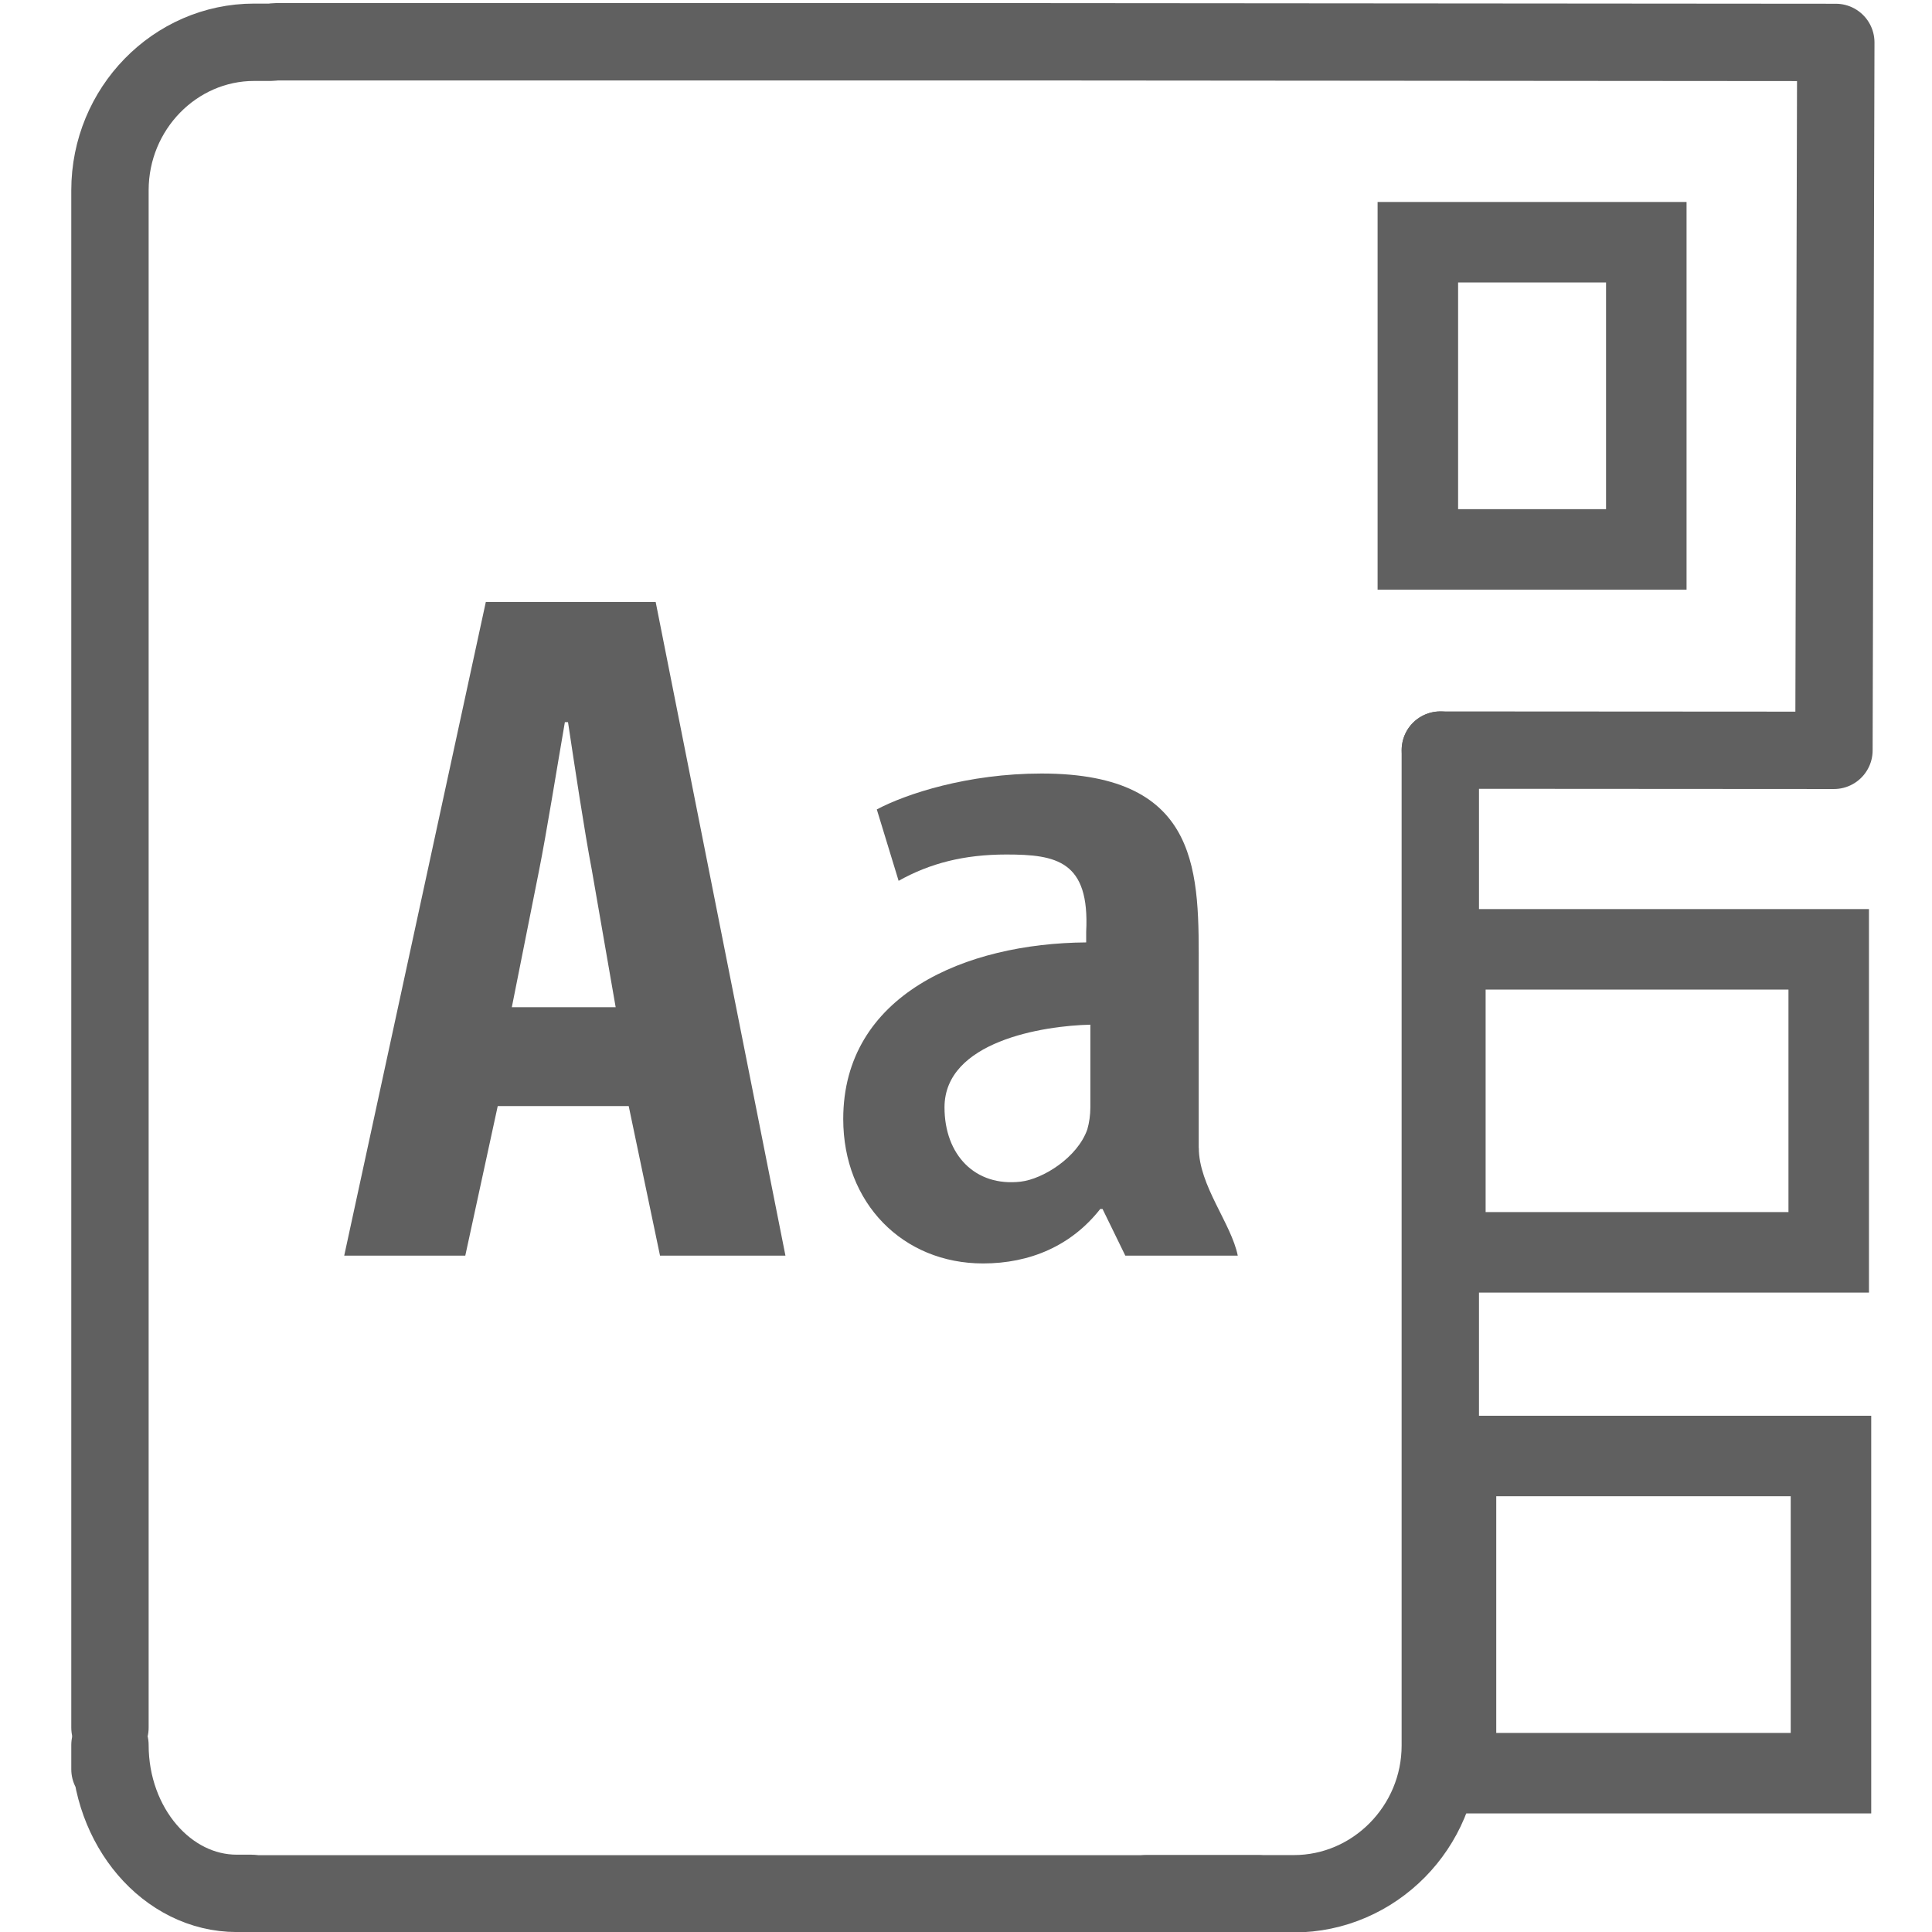 <?xml version="1.0" encoding="utf-8"?>
<!-- Generator: Adobe Illustrator 15.1.0, SVG Export Plug-In . SVG Version: 6.00 Build 0)  -->
<!DOCTYPE svg PUBLIC "-//W3C//DTD SVG 1.1//EN" "http://www.w3.org/Graphics/SVG/1.1/DTD/svg11.dtd">
<svg version="1.1" id="Layer_1" xmlns="http://www.w3.org/2000/svg" xmlns:xlink="http://www.w3.org/1999/xlink" x="0px" y="0px"
	 width="24px" height="24px" viewBox="0 0 24 24" enable-background="new 0 0 24 24" xml:space="preserve">
<g>
	
		<path fill-rule="evenodd" clip-rule="evenodd" fill="none" stroke="#606060" stroke-width="0.961" stroke-linecap="round" stroke-linejoin="round" stroke-miterlimit="10" d="
		M17.893,9.318l4.889,0.003l0.023-8.794L12.792,0.519H3.427c-0.022,0-0.04,0.006-0.059,0.006h-0.21
		c-0.985,0-1.792,0.825-1.792,1.839v19.097"/>
	
		<path fill-rule="evenodd" clip-rule="evenodd" fill="none" stroke="#606060" stroke-width="0.961" stroke-linecap="round" stroke-linejoin="round" stroke-miterlimit="10" d="
		M17.893,9.318"/>
	
		<path fill-rule="evenodd" clip-rule="evenodd" fill="none" stroke="#606060" stroke-width="0.961" stroke-linecap="round" stroke-linejoin="round" stroke-miterlimit="10" d="
		M14.24,23.525h1.832c1.002,0,1.82-0.831,1.82-1.841V9.318"/>
	
		<path fill-rule="evenodd" clip-rule="evenodd" fill="none" stroke="#606060" stroke-width="0.961" stroke-linecap="round" stroke-linejoin="round" stroke-miterlimit="10" d="
		M17.141,23.525"/>
	
		<path fill-rule="evenodd" clip-rule="evenodd" fill="none" stroke="#606060" stroke-width="0.961" stroke-linecap="round" stroke-linejoin="round" stroke-miterlimit="10" d="
		M17.59,23.525"/>
	
		<path fill-rule="evenodd" clip-rule="evenodd" fill="none" stroke="#606060" stroke-width="0.961" stroke-linecap="round" stroke-linejoin="round" stroke-miterlimit="10" d="
		M1.366,21.979v-0.302c0,1.016,0.71,1.843,1.575,1.843h0.184c0.018,0,0.035,0.006,0.053,0.006h12.453"/>
	
		<path fill-rule="evenodd" clip-rule="evenodd" fill="none" stroke="#606060" stroke-width="0.961" stroke-linecap="round" stroke-linejoin="round" stroke-miterlimit="10" d="
		M1.366,21.979"/>
	
		<path fill-rule="evenodd" clip-rule="evenodd" fill="none" stroke="#606060" stroke-width="0.961" stroke-linecap="round" stroke-linejoin="round" stroke-miterlimit="10" d="
		M1.366,7.389"/>
</g>
<rect x="17.613" y="3.009" fill-rule="evenodd" clip-rule="evenodd" fill="none" stroke="#606060" stroke-miterlimit="10" width="2.838" height="3.816"/>
<rect x="17.955" y="11.793" fill-rule="evenodd" clip-rule="evenodd" fill="none" stroke="#606060" stroke-miterlimit="10" width="4.762" height="3.764"/>
<rect x="18.087" y="18.087" fill-rule="evenodd" clip-rule="evenodd" fill="none" stroke="#606060" stroke-miterlimit="10" width="4.658" height="3.94"/>
<g>
	<path fill="#606060" d="M6.183,13.74L5.78,15.598H4.276l1.759-8.12h2.11l1.612,8.12H8.199L7.81,13.74H6.183z M7.648,12.512
		l-0.295-1.698C7.259,10.32,7.138,9.513,7.056,8.971H7.017c-0.094,0.542-0.229,1.385-0.323,1.854l-0.336,1.687H7.648z"/>
	<path fill="#606060" d="M14.892,14.259c0,0.468,0.403,0.938,0.484,1.339h-1.397l-0.283-0.58h-0.028
		c-0.36,0.459-0.875,0.677-1.456,0.677c-0.996,0-1.737-0.749-1.737-1.794c0-1.544,1.521-2.183,3.018-2.194v-0.133
		c0.045-0.879-0.369-0.959-0.991-0.959c-0.526,0-0.95,0.109-1.339,0.327l-0.271-0.887c0.363-0.193,1.129-0.446,2.047-0.446
		c2.007,0,1.952,1.265,1.952,2.458V14.259z M13.545,12.729c-0.592,0.013-1.812,0.209-1.812,1.027c0,0.59,0.38,0.988,0.946,0.923
		c0.28-0.033,0.706-0.301,0.828-0.649c0.024-0.083,0.038-0.18,0.038-0.277V12.729z"/>
</g>
</svg>
